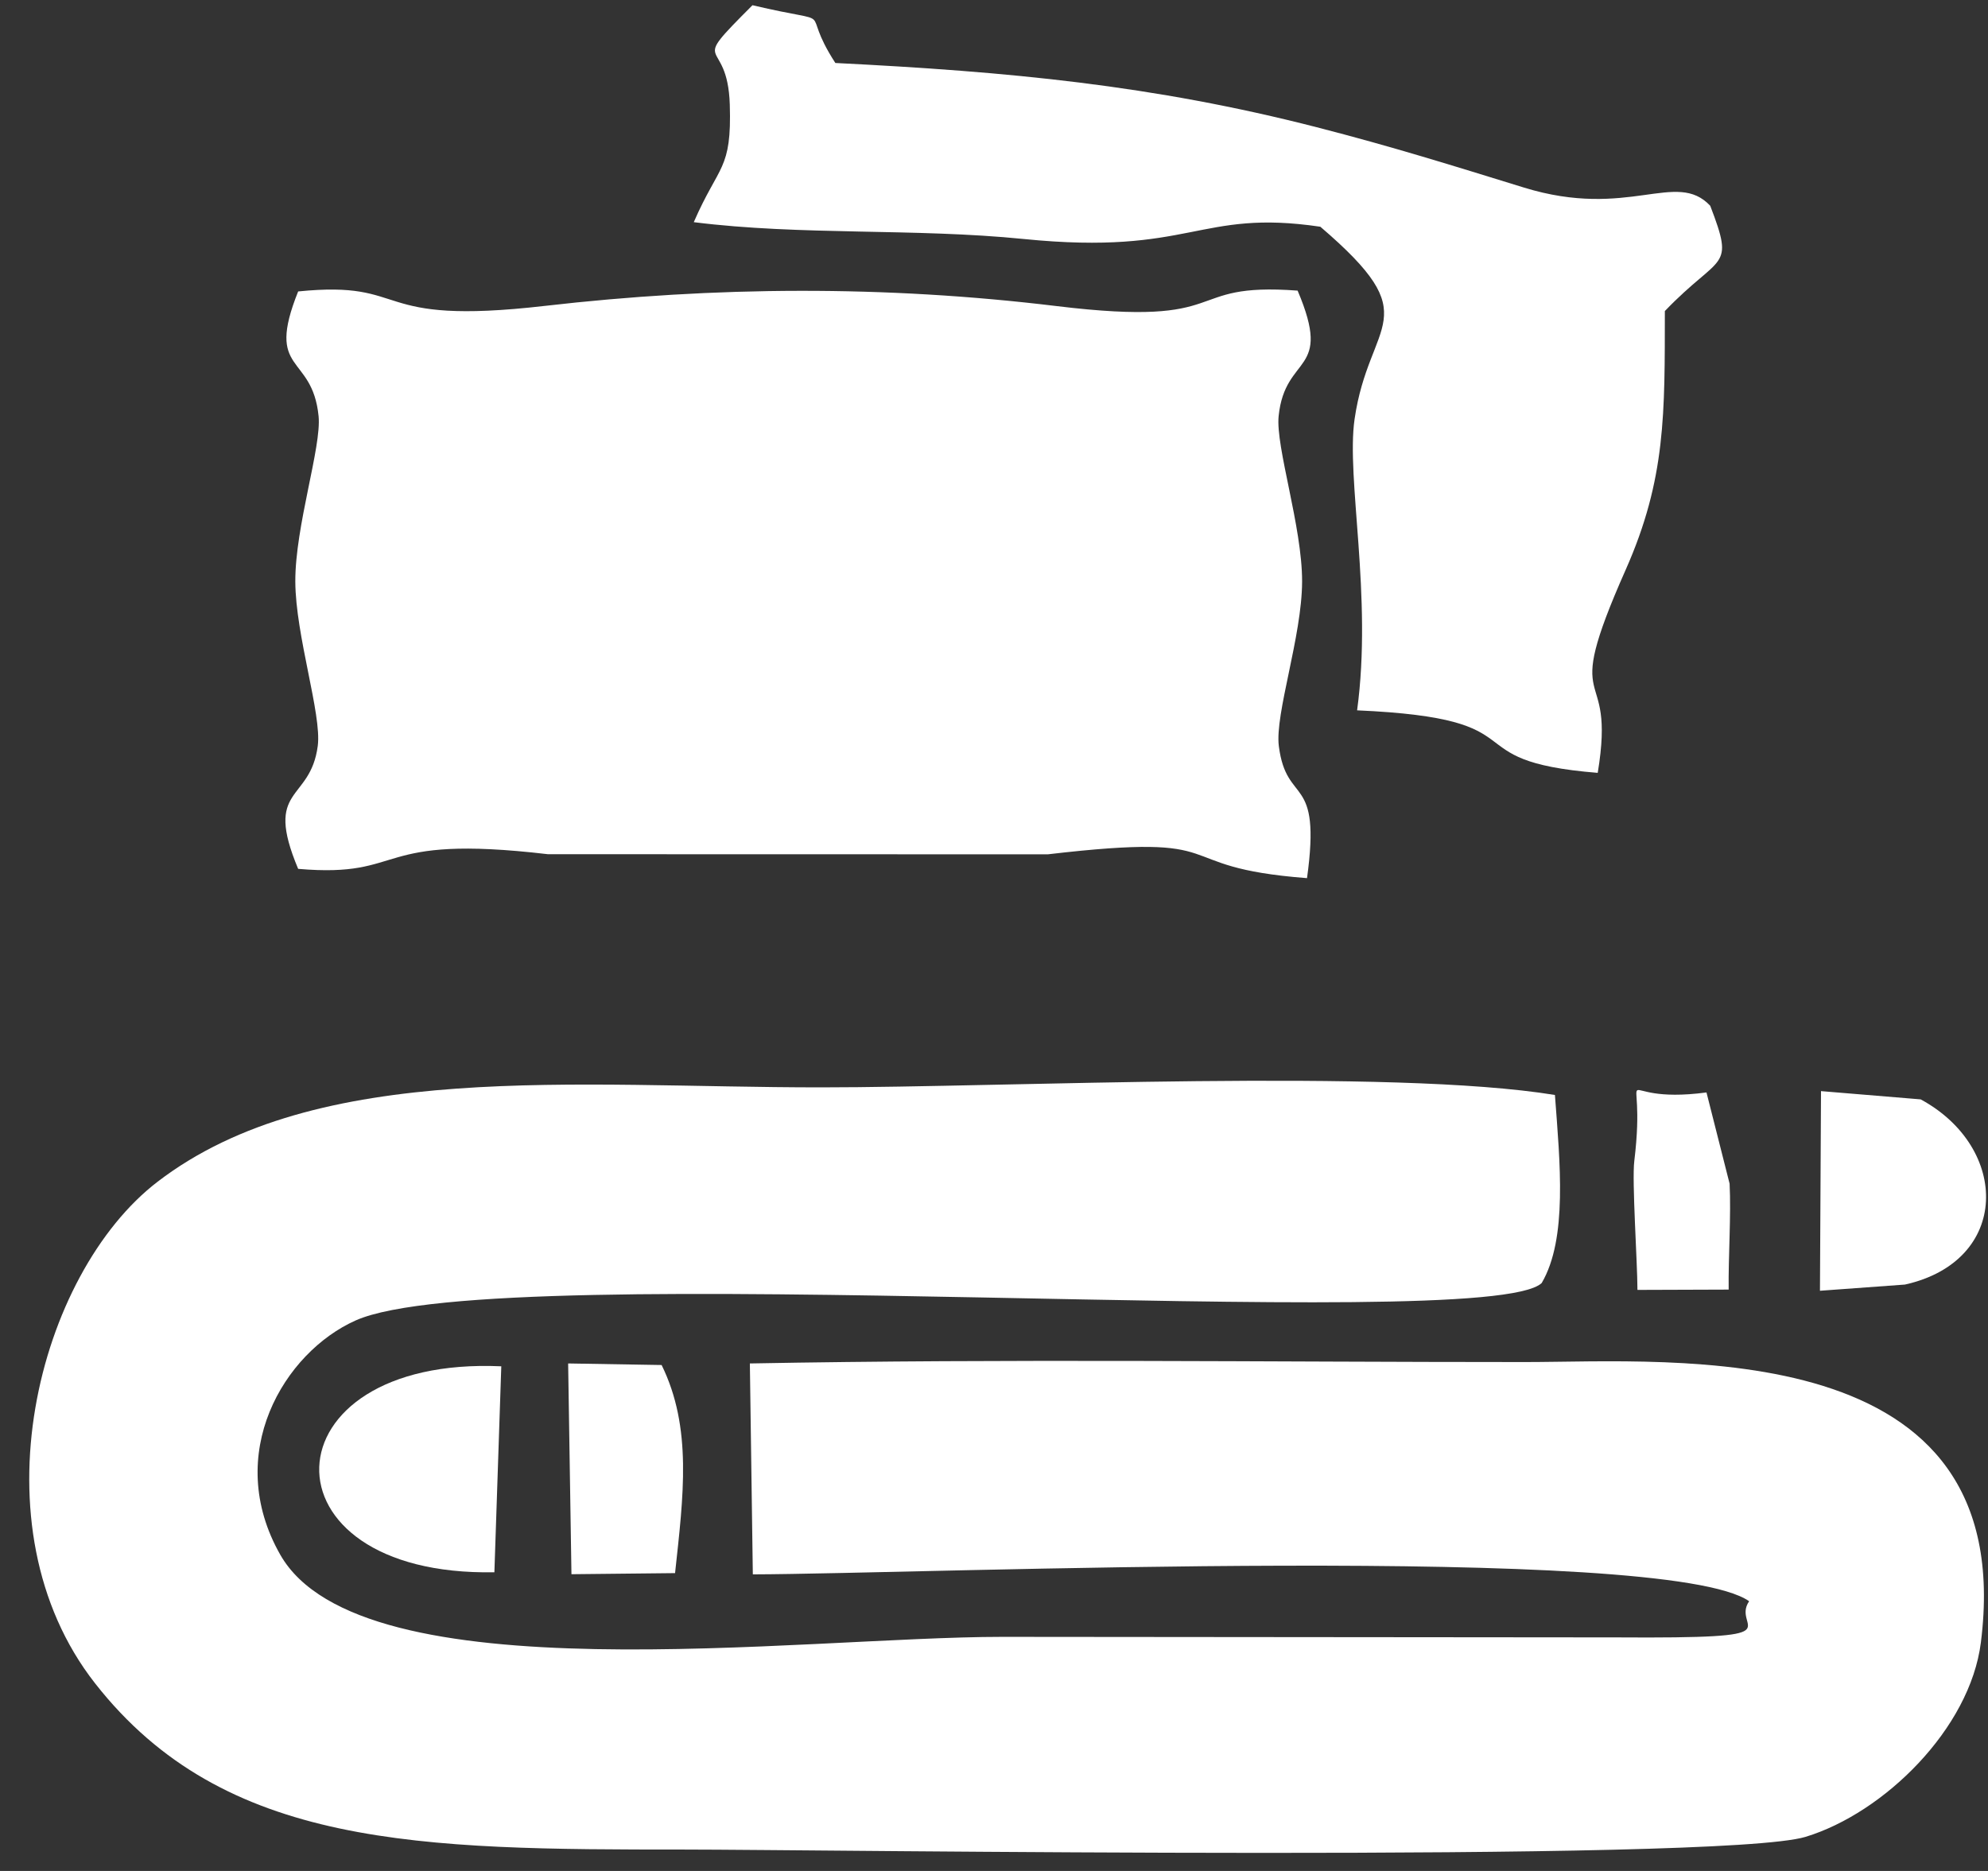 <svg width="51" height="48" viewBox="0 0 51 48" fill="none" xmlns="http://www.w3.org/2000/svg">
<rect x="0" y="0" width="51" height="48" fill="#333333" stroke="none"/>
<path fill-rule="evenodd" clip-rule="evenodd" d="M19.237 34.98L19.313 40.391C23.73 40.379 42.736 39.58 44.872 41.08C44.386 41.794 46.248 42.04 41.474 42.008L25.714 41.994C20.51 41.994 9.268 43.535 7.19 39.887C5.718 37.303 7.289 34.693 9.125 33.876C12.822 32.231 38.118 34.27 39.55 32.917C40.218 31.781 40.019 29.825 39.89 28.092C35.7 27.407 25.857 27.897 21.052 27.897C14.742 27.897 8.147 27.174 4.045 30.316C0.969 32.672 -0.715 39.163 2.44 43.188C5.76 47.424 10.785 47.451 17.555 47.451C20.904 47.45 44.136 47.789 46.32 47.125C48.337 46.511 50.539 44.347 50.817 42.14C51.822 34.181 42.933 34.944 39.116 34.944C32.511 34.944 25.833 34.856 19.237 34.98ZM7.649 22.291C10.487 22.535 9.492 21.379 14.056 21.915L26.881 21.918C31.841 21.337 29.807 22.244 33.53 22.529C33.907 19.809 33.006 20.7 32.807 19.141C32.702 18.318 33.4 16.331 33.404 14.922C33.408 13.514 32.721 11.464 32.802 10.675C32.968 9.061 34.207 9.618 33.289 7.456C30.259 7.231 31.727 8.414 27.108 7.853C22.699 7.318 18.345 7.345 13.975 7.848C9.413 8.374 10.595 7.18 7.649 7.477C6.794 9.608 8.011 9.055 8.173 10.676C8.252 11.467 7.57 13.501 7.576 14.922C7.582 16.309 8.257 18.327 8.152 19.135C7.962 20.596 6.752 20.157 7.649 22.291Z" fill="white"/>
<path fill-rule="evenodd" clip-rule="evenodd" d="M17.798 5.7C20.564 6.047 23.456 5.849 26.268 6.132C30.584 6.565 30.732 5.352 33.872 5.817C36.657 8.2 35.121 8.179 34.75 10.755C34.531 12.275 35.213 15.292 34.815 18.224C39.679 18.438 37.14 19.517 40.988 19.828C41.48 16.856 39.98 18.504 41.705 14.618C42.743 12.277 42.706 10.598 42.71 7.98C44.144 6.485 44.517 6.954 43.874 5.279C42.999 4.346 41.78 5.64 39.095 4.812C37.255 4.245 35.732 3.766 33.778 3.264C29.571 2.184 25.871 1.838 21.43 1.616C20.436 0.076 21.65 0.687 19.304 0.134C17.599 1.84 18.665 0.862 18.722 2.683C18.774 4.375 18.446 4.209 17.798 5.7ZM12.683 40.337L12.86 35.053C6.765 34.782 6.56 40.451 12.683 40.337ZM48.869 32.956C51.579 32.353 51.567 29.448 49.273 28.205L46.716 27.993L46.689 33.115L48.869 32.956ZM14.66 40.387L17.318 40.359C17.532 38.38 17.764 36.63 16.973 35.02L14.575 34.98L14.66 40.387ZM42.007 33.093L44.347 33.085C44.337 32.256 44.412 31.167 44.371 30.368L43.778 28.027C41.181 28.374 42.272 26.939 41.926 29.787C41.863 30.304 42.006 32.38 42.007 33.093Z" fill="white"/>
</svg>
